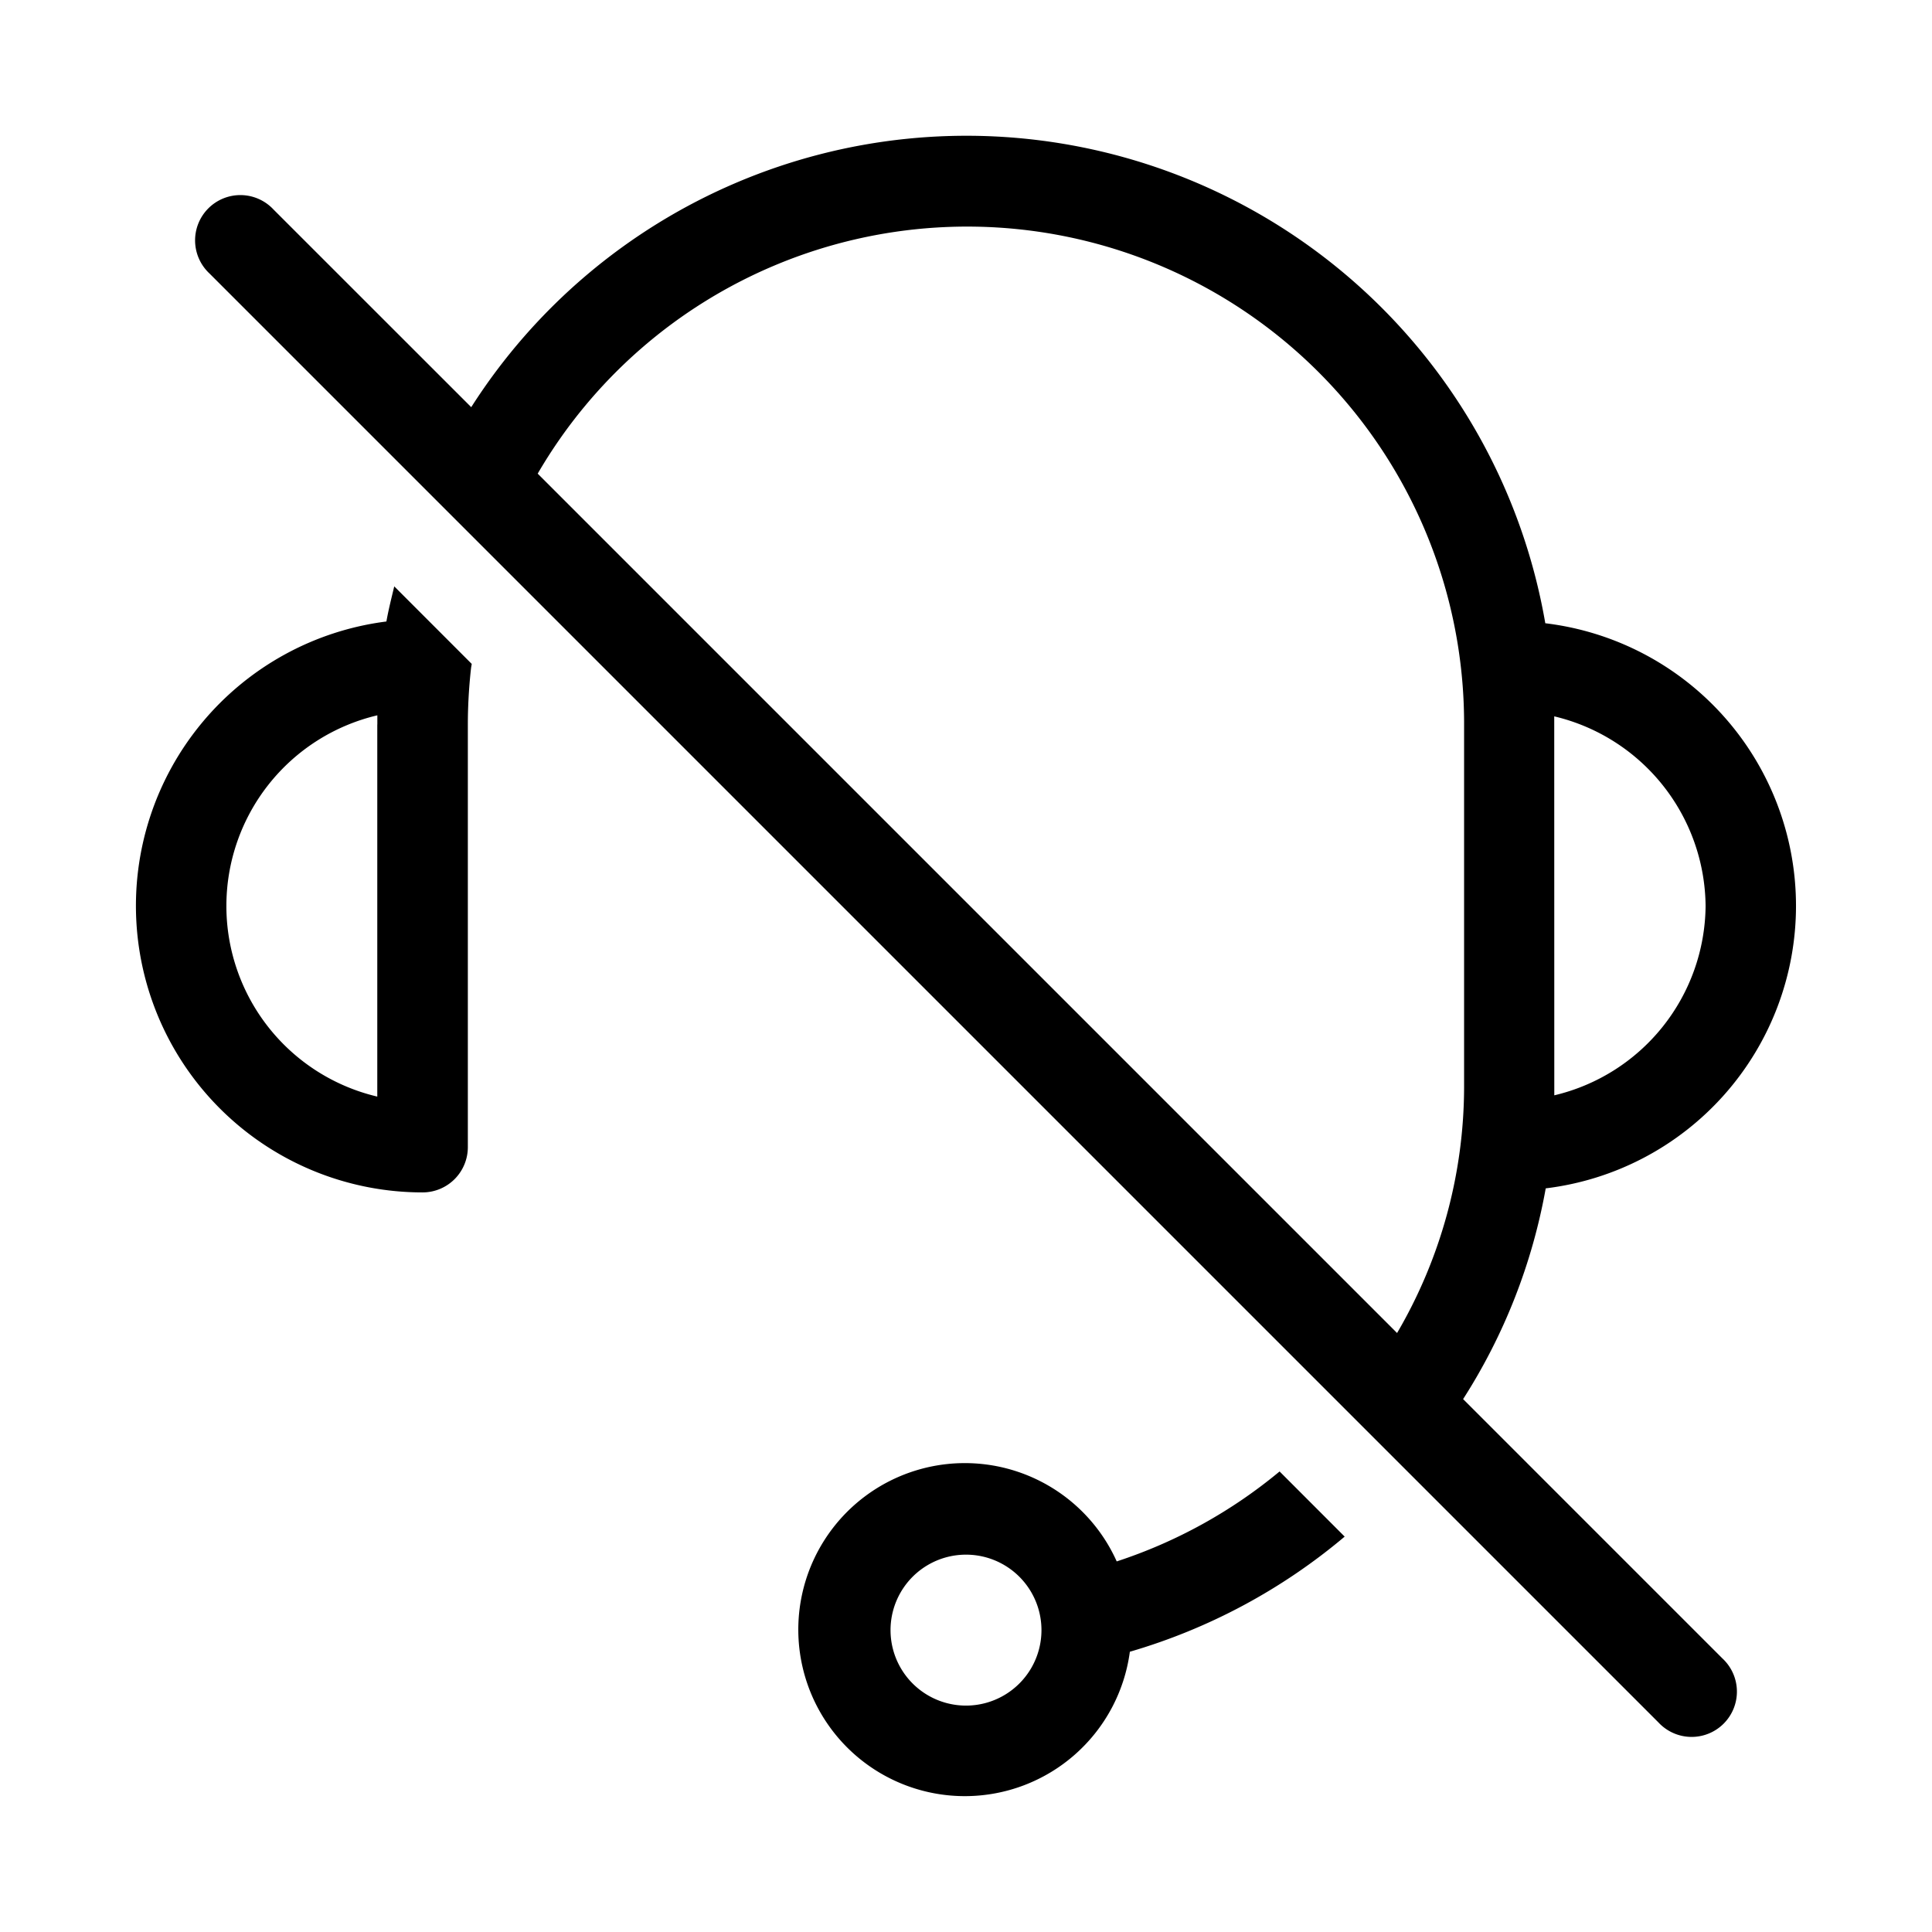 <svg xmlns="http://www.w3.org/2000/svg" width="32" height="32" viewBox="0 0 32 32"><path d="M24.234 23.173a9.6 9.6 0 0 0 1.368-3.49 4.714 4.714 0 0 0-.007-9.36 9.73 9.73 0 0 0-17.79-3.579L4.53 3.47a.75.75 0 1 0-1.06 1.06l24 24a.75.75 0 1 0 1.06-1.06l-4.296-4.296Zm4.016-8.165a3.253 3.253 0 0 1-2.506 3.134l-.001-6.277a3.259 3.259 0 0 1 2.507 3.143ZM8.906 7.845a8.23 8.23 0 0 1 15.344 4.154v6a8.086 8.086 0 0 1-1.11 4.08L8.907 7.846ZM6.399 10.294a4.747 4.747 0 0 0 .6 9.456.75.75 0 0 0 .75-.75v-7c0-.297.017-.595.048-.89l.006-.052c.003-.021.008-.041.01-.062L6.53 9.712c-.046.193-.095.385-.13.582ZM6.249 12v6.163a3.244 3.244 0 0 1 .001-6.315V12ZM18.496 25.861a2.758 2.758 0 1 0 .218 1.497 9.75 9.75 0 0 0 3.558-1.907l-1.078-1.079a8.22 8.22 0 0 1-2.698 1.49ZM16 28.25a1.25 1.25 0 1 1 0-2.5 1.25 1.25 0 0 1 0 2.5Z"/></svg>